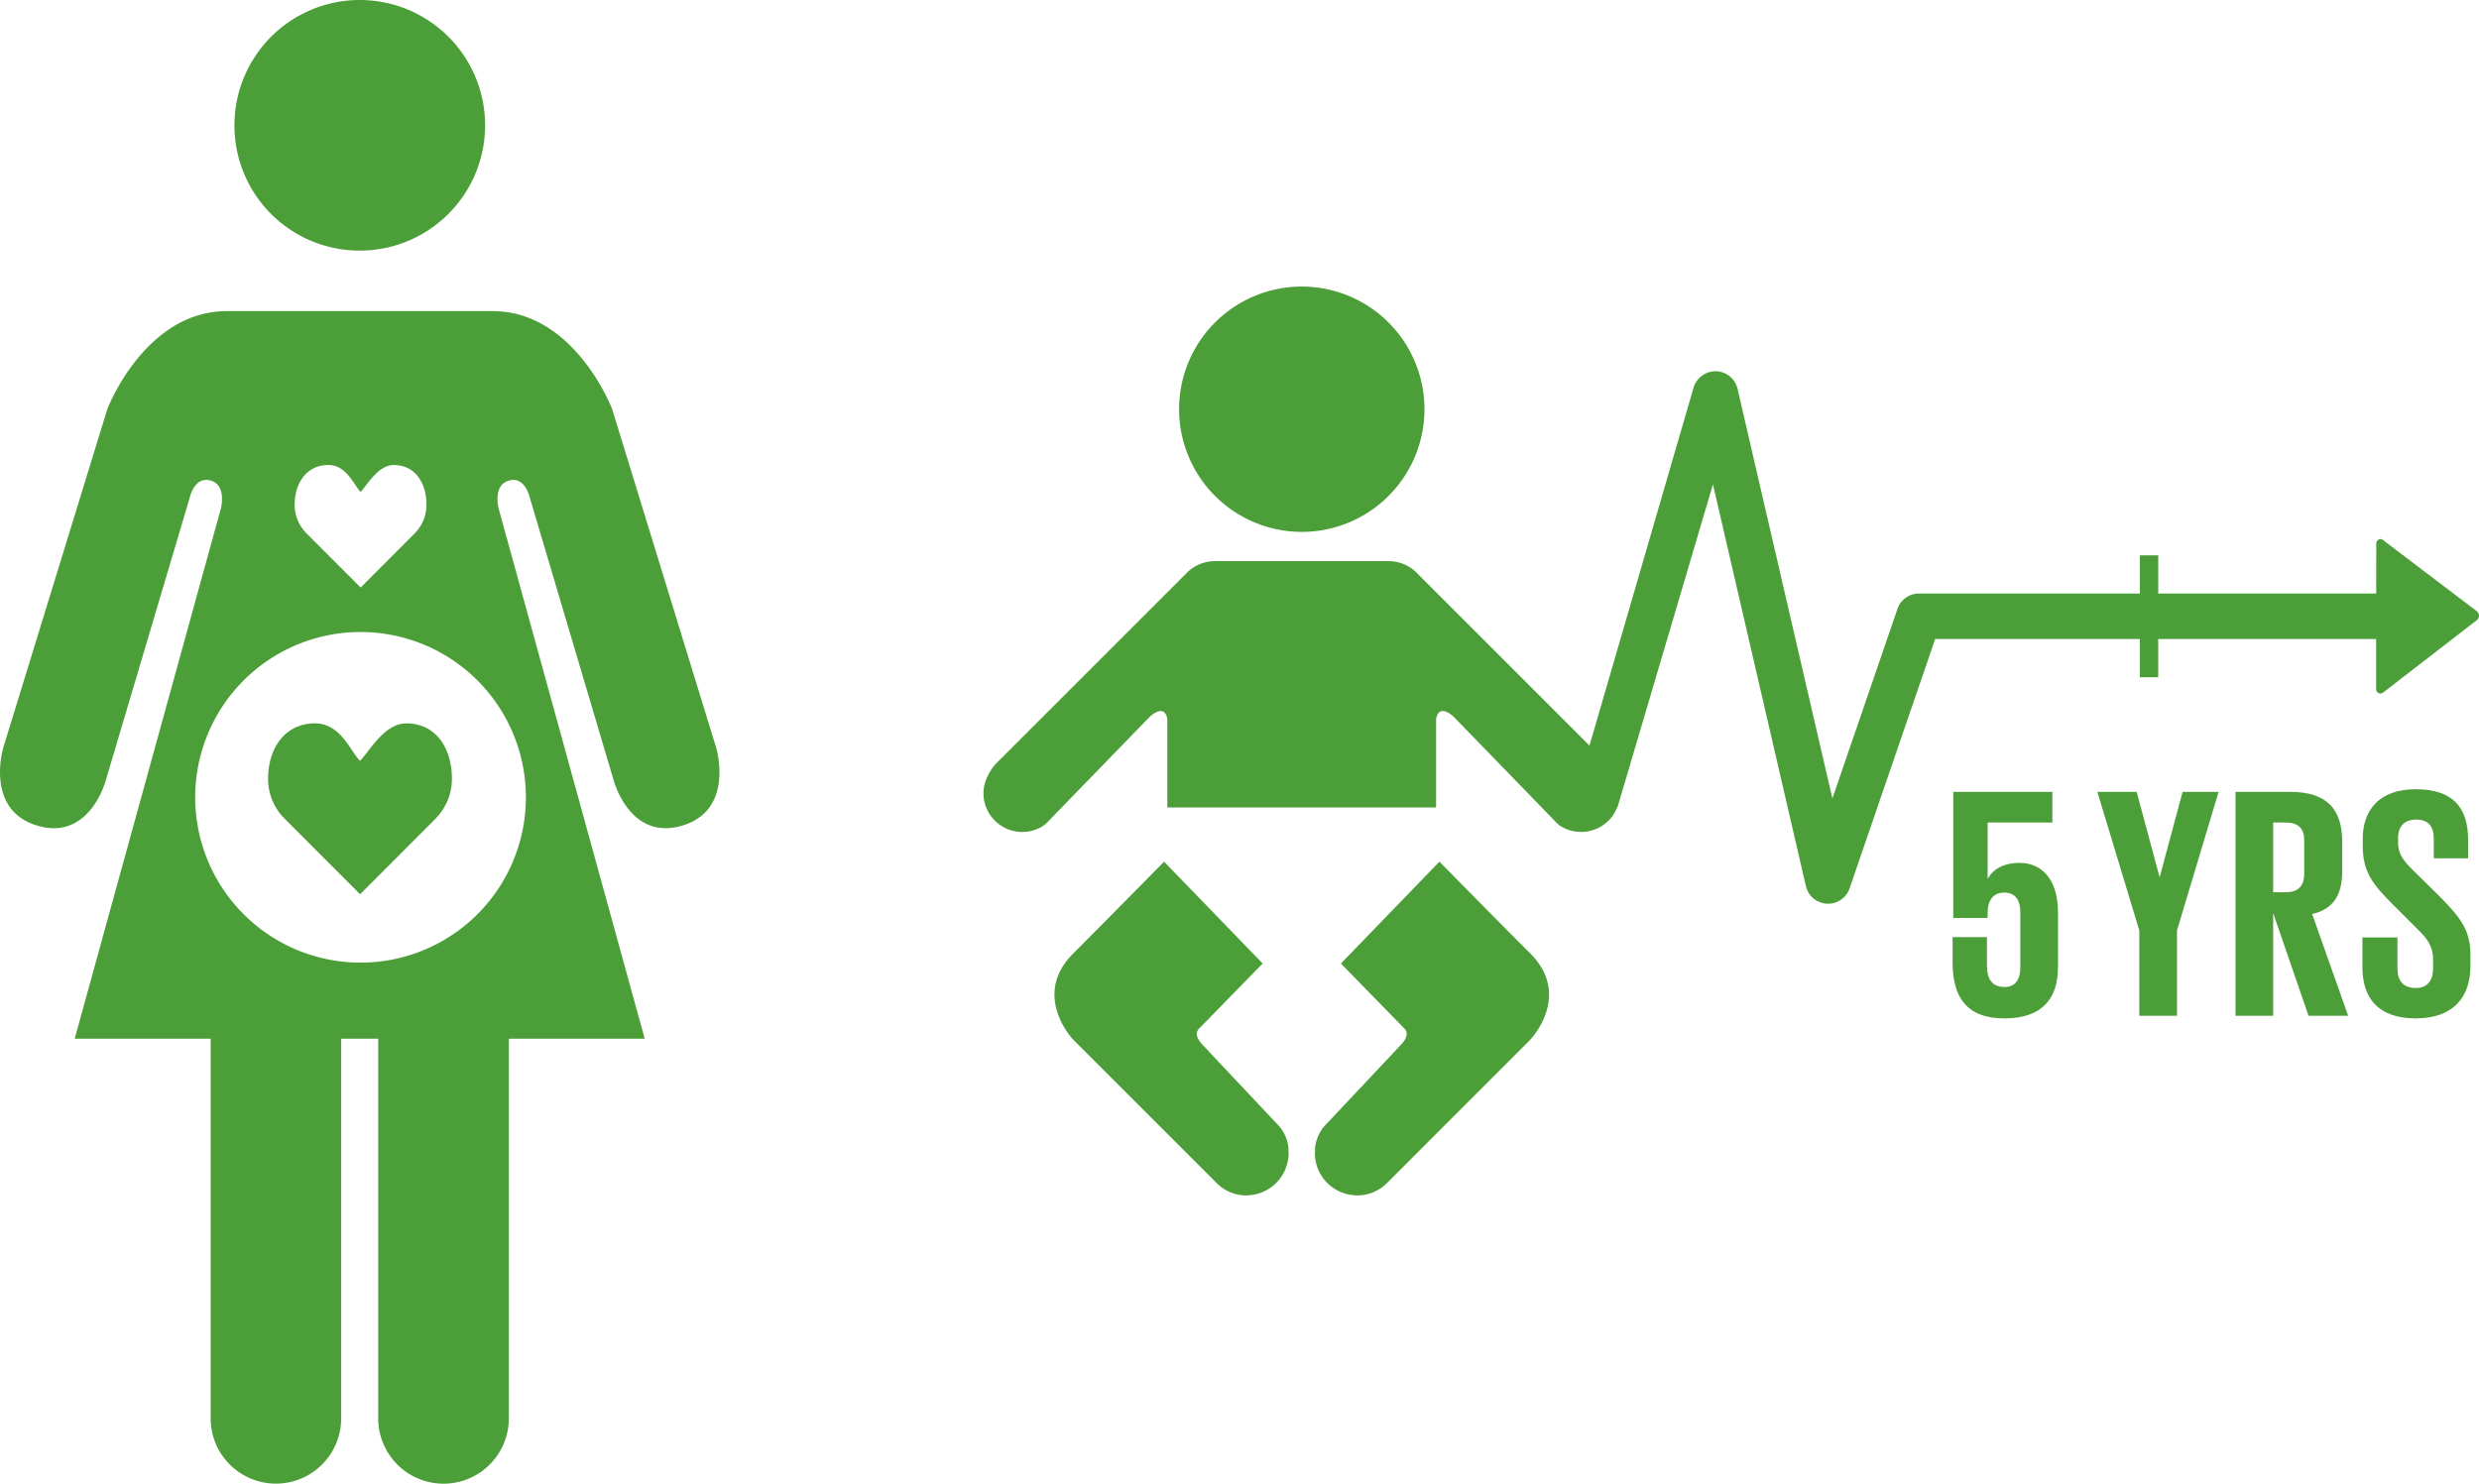 <svg xmlns="http://www.w3.org/2000/svg" width="501.605" height="300.263" viewBox="0 0 501.605 300.263">
  <g id="sdg3-1-2-icon" transform="translate(-147 -232)">
    <g id="Group_2209" data-name="Group 2209" transform="translate(115.49 200.202)">
      <g id="Group_2208" data-name="Group 2208" transform="translate(31.51 31.798)">
        <path id="Path_13677" data-name="Path 13677" d="M69.411,82.52A25.361,25.361,0,1,0,44.042,57.17,25.323,25.323,0,0,0,69.411,82.52Z" transform="translate(3.394 -31.798)" fill="#4c9f38"/>
        <path id="Path_13678" data-name="Path 13678" d="M176.442,136.867,155.373,68.26s-7.533-19.827-24.21-19.827H77.447c-16.674,0-24.218,19.827-24.218,19.827l-21.08,68.607s-3.751,12.571,6.923,15.709c10.61,3.153,13.831-9.13,13.831-9.13L69.9,86.187s.927-4.406,4.239-3.452S76.2,88.4,76.2,88.4L46.624,195.7H74.135v76.848a13.2,13.2,0,0,0,26.406,0V195.7h7.5v76.848a13.214,13.214,0,0,0,26.428,0V195.7h27.492L132.408,88.4s-1.245-4.709,2.059-5.666,4.243,3.452,4.243,3.452l16.984,57.259s3.236,12.283,13.835,9.13C180.216,149.438,176.442,136.867,176.442,136.867ZM97.925,79.585c3.717,0,5.133,3.99,6.541,5.443,1.416-1.45,3.547-5.443,6.715-5.439,4.319,0,6.617,3.6,6.617,8.036a8.132,8.132,0,0,1-2.286,5.685l.011.008-11.045,11.064L93.421,93.307a8.143,8.143,0,0,1-2.29-5.682C91.13,83.181,93.61,79.585,97.925,79.585Zm39.995,67.252a33.456,33.456,0,1,1-33.458-33.45A33.457,33.457,0,0,1,137.92,146.837Z" transform="translate(-31.51 14.534)" fill="#4c9f38"/>
      </g>
      <path id="Path_13679" data-name="Path 13679" d="M73.805,70.48c-4.417,0-7.389,5.568-9.365,7.589-1.965-2.029-3.94-7.593-9.122-7.593-6.019,0-9.478,5.019-9.478,11.212a11.371,11.371,0,0,0,3.195,7.93l15.421,15.447,15.41-15.432-.015-.011a11.367,11.367,0,0,0,3.187-7.934C83.037,75.5,79.827,70.487,73.805,70.48Z" transform="translate(39.912 107.727)" fill="#4c9f38"/>
    </g>
    <g id="Group_2212" data-name="Group 2212" transform="translate(336.349 243.518)">
      <g id="Group_2210" data-name="Group 2210" transform="translate(205.745 148.217)">
        <path id="Path_13680" data-name="Path 13680" d="M84.225,98.648v11.095c0,6.286-3.141,10.362-10.826,10.362-7.755,0-10.495-4.411-10.495-11.3v-5.144h6.949v5.682c0,2.67.939,4.408,3.546,4.408,2.338,0,3.207-1.668,3.207-4.073V98.718c0-2.475-.935-4.08-3.274-4.08-2.139,0-3.344,1.473-3.344,4.146v1H63.037V74.256H83.09v6.212h-13.1v11.3h.066c1.2-2.069,3.41-3.141,6.418-3.141C80.55,88.624,84.225,91.5,84.225,98.648Z" transform="translate(-62.904 -73.718)" fill="#4c9f38"/>
        <path id="Path_13681" data-name="Path 13681" d="M86.968,102.326V119.57H79.349V102.326l-8.491-28.07h7.954L83.426,91.43h.066l4.614-17.174H95.39Z" transform="translate(-41.569 -73.718)" fill="#4c9f38"/>
        <path id="Path_13682" data-name="Path 13682" d="M86.069,98.784V119.57H78.45V74.256H89.545c7.685,0,10.495,3.808,10.495,10.156v5.814c0,4.879-1.738,7.755-6.083,8.757l7.284,20.588H93.22Zm0-18.316v14.1h2.541c2.6,0,3.741-1.337,3.741-3.741V84.147c0-2.475-1.138-3.679-3.741-3.679Z" transform="translate(-21.205 -73.718)" fill="#4c9f38"/>
        <path id="Path_13683" data-name="Path 13683" d="M85.423,110.2v-6.083h7.085v6.216c0,2.537,1.138,4.01,3.745,4.01,2.4,0,3.472-1.605,3.472-4.01V108.6c0-2.607-1.068-4.209-3.406-6.418l-4.478-4.474c-4.345-4.279-6.352-6.886-6.352-12.1V84.071c0-5.616,3.277-9.961,10.693-9.961,7.619,0,10.631,3.745,10.631,10.3v3.675H99.861V84.137c0-2.607-1.2-3.877-3.609-3.877-2.139,0-3.612,1.2-3.612,3.741v.935c0,2.544,1.407,4.014,3.612,6.149l4.879,4.813c4.143,4.213,6.149,6.75,6.149,11.765v2.206c0,6.216-3.344,10.627-11.1,10.627S85.423,116.151,85.423,110.2Z" transform="translate(-2.501 -74.11)" fill="#4c9f38"/>
      </g>
      <g id="Group_2211" data-name="Group 2211" transform="translate(9.651 46.482)">
        <path id="Path_13684" data-name="Path 13684" d="M60.695,134.862a4.527,4.527,0,0,0-.155-.49,5.794,5.794,0,0,0-.383-.976,6.287,6.287,0,0,0-.427-.788c-.118-.191-.232-.372-.331-.512-.133-.177-.295-.346-.42-.523-.055-.04-.309-.309-.733-.766-2.931-3.112-13.695-14.534-14.869-15.816-1.911-2.092-.545-3.126-.545-3.126L55.68,98.709,35.729,78.092s-13.017,13.238-18.4,18.6c-8.5,8.506,0,17.414,0,17.414l29.02,29.02.048.055a8.463,8.463,0,0,0,6,2.467h.07a7.166,7.166,0,0,0,.847-.088,3.043,3.043,0,0,0,.446-.044,8.576,8.576,0,0,0,7.166-8.4c0-.07-.029-.162-.029-.239A6.268,6.268,0,0,0,60.695,134.862Z" transform="translate(0.811 38.306)" fill="#4c9f38"/>
        <path id="Path_13685" data-name="Path 13685" d="M53.06,78.092,33.124,98.709l12.844,13.157s1.359,1.035-.556,3.126c-1.178,1.281-11.923,12.7-14.865,15.816-.416.457-.678.725-.722.766-.151.177-.306.346-.435.523-.1.14-.214.32-.324.512-.162.25-.306.523-.442.788a6.937,6.937,0,0,0-.368.976,2.009,2.009,0,0,0-.158.49,6.823,6.823,0,0,0-.2,2.022c0,.077-.033.169-.033.239a8.512,8.512,0,0,0,5.932,8.09,7.976,7.976,0,0,0,1.245.306,2.806,2.806,0,0,0,.442.044,7.311,7.311,0,0,0,.851.088h.055a8.483,8.483,0,0,0,6.01-2.467l.059-.055,29.006-29.02s8.5-8.908,0-17.414C66.077,91.33,53.06,78.092,53.06,78.092Z" transform="translate(39.197 38.306)" fill="#4c9f38"/>
        <path id="Path_13686" data-name="Path 13686" d="M45.21,96.134A24.826,24.826,0,1,0,20.4,71.308,24.838,24.838,0,0,0,45.21,96.134Z" transform="translate(19.178 -46.482)" fill="#4c9f38"/>
        <path id="Path_13687" data-name="Path 13687" d="M312.046,99.963l-.114-.118-.173-.184-18.714-14.2-.092-.092-.015-.015a.861.861,0,0,0-.6-.243.85.85,0,0,0-.854.784.393.393,0,0,0-.015.07v0l0,.015v.405l-.011,7.331v2.416h-44.1V88.4h-3.719v7.729h-44.7a4.6,4.6,0,0,0-4.352,3.108l-13.168,38.373L162.231,54.7a4.6,4.6,0,0,0-4.36-3.564,4.677,4.677,0,0,0-4.544,3.321l-21.059,72.446c-9.467-9.467-31.451-31.447-34.68-34.684A8.1,8.1,0,0,0,91.6,89.568H56.49a8.088,8.088,0,0,0-5.98,2.655c-4.15,4.172-38.4,38.4-38.4,38.4a11.071,11.071,0,0,0-1.617,2.452,8.387,8.387,0,0,0-.331.784,7.646,7.646,0,0,0-.516,2.681,7.855,7.855,0,0,0,7.854,7.847,7.689,7.689,0,0,0,4.352-1.318,7.782,7.782,0,0,0,.733-.644l1.263-1.315,19.358-19.947s2.979-3.019,3.645.328v17.933h54.384V121.49c.667-3.347,3.646-.328,3.646-.328l19.358,19.947,1.256,1.315a7.6,7.6,0,0,0,.736.644,7.834,7.834,0,0,0,11.618-3.594,2.195,2.195,0,0,0,.261-.67l19.141-64.775,18.809,81.316a4.6,4.6,0,0,0,4.249,3.557c.077,0,.158.007.239.007A4.6,4.6,0,0,0,184.9,155.8l17.318-50.462h41.415v7.733h3.719v-7.733h44.088v2.721l0,7.236.007.258a.863.863,0,0,0,.858.814.854.854,0,0,0,.545-.191l.158-.122,18.806-14.541.177-.191a1.049,1.049,0,0,0,.265-.722A1.135,1.135,0,0,0,312.046,99.963Z" transform="translate(-9.651 -33.998)" fill="#4c9f38"/>
      </g>
    </g>
  </g>
</svg>
